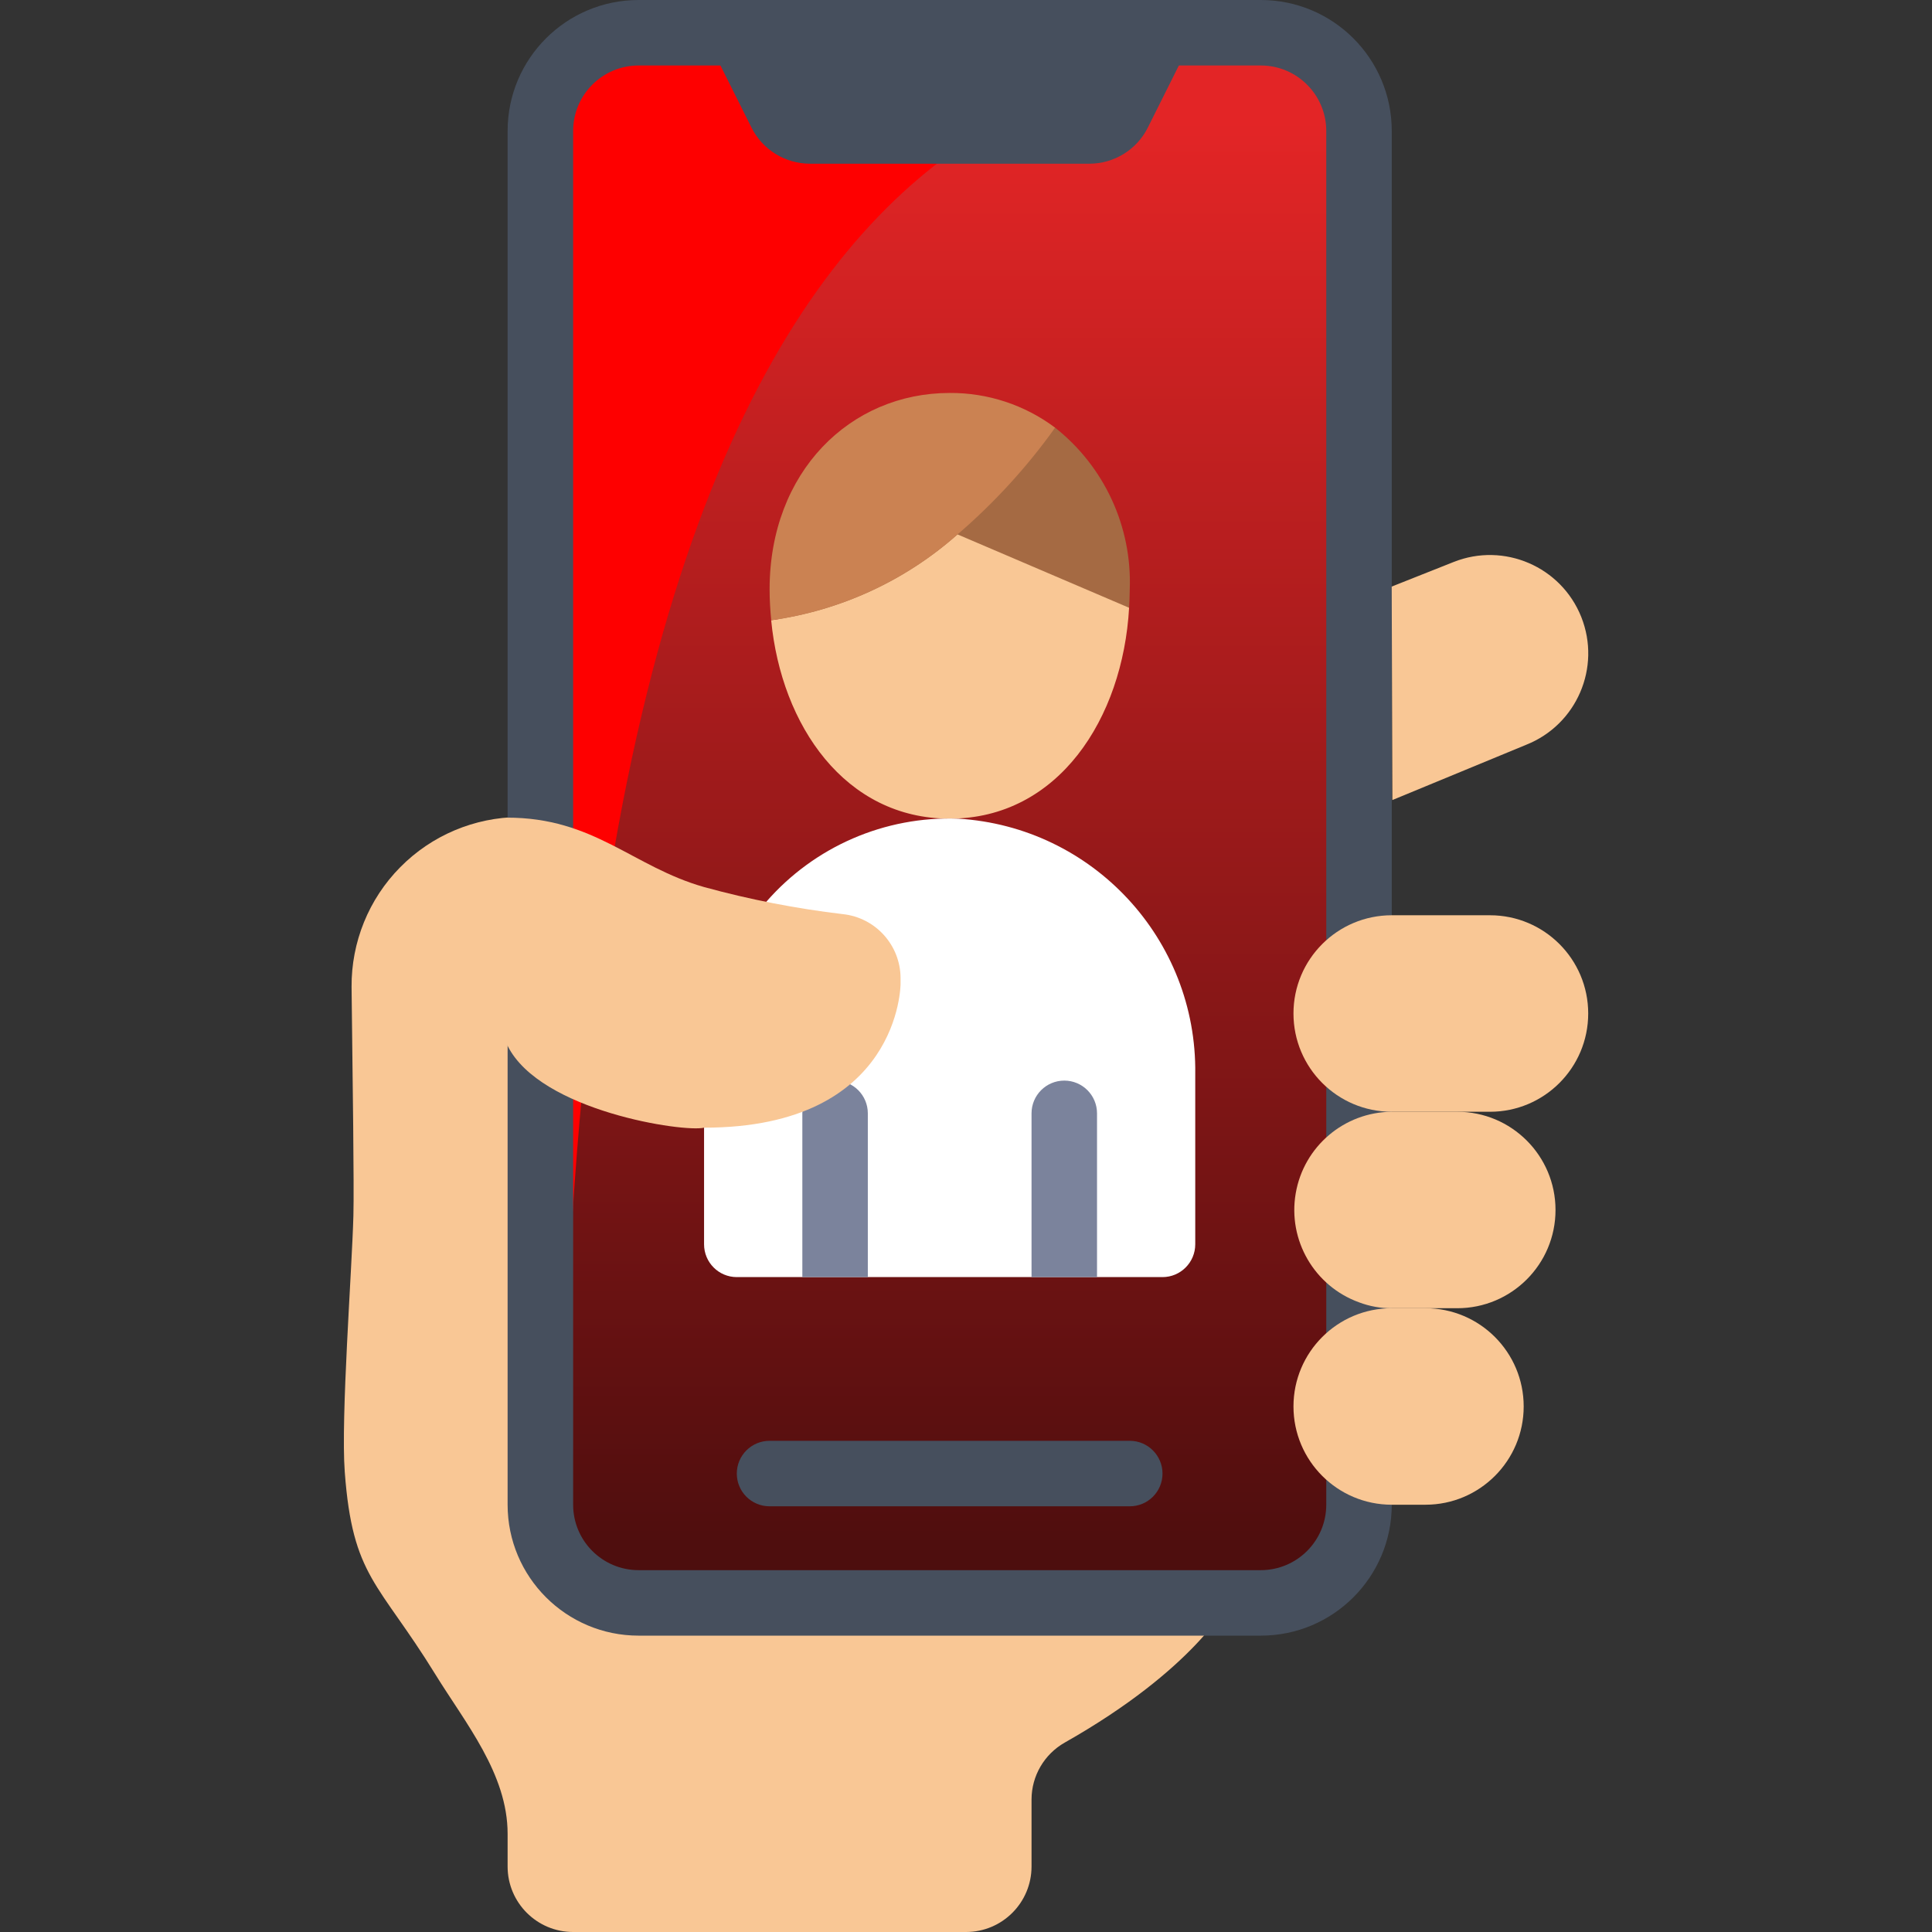 <svg width="38" height="38" viewBox="0 0 38 38" fill="none" xmlns="http://www.w3.org/2000/svg">
<rect x="0" y="0" width="38" height="38" fill="#333333" stroke="none"/>
<g clip-path="url(#clip0_1_44335)">
<path d="M24.153 31.528C24.153 31.528 23.506 32.823 20.941 34.275C20.539 34.504 20.29 34.93 20.289 35.392V36.712C20.289 37.423 19.712 38 19.001 38H11.272C10.561 38 9.984 37.423 9.984 36.712V36.068C9.984 34.888 9.152 33.889 8.562 32.931C7.44 31.11 6.935 31.025 6.781 28.951C6.701 27.886 6.923 24.981 6.951 23.907C6.966 23.312 6.937 21.279 6.915 19.412C6.909 18.531 7.252 17.684 7.871 17.058C8.489 16.431 9.331 16.076 10.212 16.07C11.931 16.066 12.442 17.046 13.848 17.447C14.744 17.693 15.657 17.871 16.579 17.98C17.222 18.049 17.71 18.59 17.713 19.237V19.351C17.713 19.351 17.713 22.18 13.848 22.18C13.462 22.276 10.628 21.858 9.984 20.57" fill="#F9C795"/>
<path d="M25.848 0.953C22.712 1.52 11.06 5.326 11.06 30.593L10.951 30.664C10.743 30.346 10.631 29.975 10.629 29.595V2.576C10.629 1.509 11.494 0.644 12.561 0.644H24.798C25.171 0.645 25.535 0.752 25.848 0.953Z" fill="#FE0000"/>
<path d="M26.729 2.576V29.595C26.729 30.662 25.864 31.527 24.797 31.527H12.559C11.912 31.529 11.306 31.205 10.949 30.664L11.059 30.593C11.059 -0.684 22.71 1.52 25.846 0.953C26.034 1.072 26.198 1.225 26.33 1.404C26.59 1.739 26.731 2.152 26.729 2.576Z" fill="url(#paint0_linear_1_44335)"/>
<path d="M24.798 32.171H12.561C11.138 32.171 9.984 31.018 9.984 29.595V2.576C9.984 1.153 11.138 0 12.561 0H24.798C26.221 0 27.374 1.153 27.374 2.576V29.595C27.374 31.018 26.221 32.171 24.798 32.171ZM12.561 1.288C11.849 1.288 11.273 1.865 11.273 2.576V29.595C11.273 30.306 11.849 30.883 12.561 30.883H24.798C25.509 30.883 26.086 30.306 26.086 29.595V2.576C26.086 1.865 25.509 1.288 24.798 1.288H12.561Z" fill="#464F5D"/>
<path d="M23.509 0.644L22.577 2.508C22.359 2.945 21.913 3.22 21.424 3.22H15.932C15.444 3.22 14.998 2.945 14.78 2.508L13.848 0.644H23.509Z" fill="#464F5D"/>
<path d="M22.221 29.627H15.136C14.78 29.627 14.492 29.339 14.492 28.983C14.492 28.628 14.78 28.339 15.136 28.339H22.221C22.577 28.339 22.865 28.628 22.865 28.983C22.865 29.339 22.577 29.627 22.221 29.627Z" fill="#464F5D"/>
<path d="M22.221 11.593C22.221 11.715 22.214 11.838 22.208 11.954L15.297 12.197C16.115 11.507 20.288 9.049 20.752 8.411C21.721 9.177 22.267 10.359 22.221 11.593Z" fill="#A56A43"/>
<path d="M22.208 11.954C22.085 14.131 20.816 16.102 18.678 16.102C16.624 16.102 15.368 14.273 15.168 12.199C16.529 12.01 17.805 11.423 18.833 10.511L22.208 11.954Z" fill="#F9C795"/>
<path d="M23.509 21.125V24.474C23.509 24.83 23.22 25.119 22.865 25.119H14.492C14.136 25.119 13.848 24.83 13.848 24.474V22.182L15.071 17.738C16.018 16.65 17.405 16.049 18.846 16.102C21.492 16.262 23.546 18.474 23.509 21.125Z" fill="white"/>
<path d="M21.577 21.898V25.119H20.289V21.898C20.289 21.543 20.577 21.254 20.933 21.254C21.289 21.254 21.577 21.543 21.577 21.898Z" fill="#7B839C"/>
<path d="M17.069 21.898V25.119H15.781V21.898C15.781 21.543 16.07 21.254 16.425 21.254C16.781 21.254 17.069 21.543 17.069 21.898Z" fill="#7B839C"/>
<path d="M20.753 8.412C20.2 9.186 19.555 9.891 18.834 10.511C17.805 11.423 16.53 12.01 15.169 12.199C15.15 11.999 15.137 11.799 15.137 11.593C15.137 9.281 16.721 7.729 18.679 7.729C19.426 7.724 20.155 7.964 20.753 8.412Z" fill="#CB8252"/>
<path d="M27.386 15.736L30.02 14.648C31.012 14.253 31.496 13.129 31.102 12.136C30.707 11.144 29.582 10.659 28.59 11.054L27.373 11.537" fill="#F9C795"/>
<path d="M31.238 19.934C31.238 21.002 30.373 21.867 29.306 21.867H27.374C26.306 21.867 25.441 21.002 25.441 19.934C25.441 18.867 26.306 18.002 27.374 18.002H29.306C30.373 18.002 31.238 18.867 31.238 19.934Z" fill="#F9C795"/>
<path d="M30.595 23.799C30.595 24.866 29.73 25.731 28.663 25.731H27.374C27.154 25.733 26.936 25.693 26.73 25.615C25.851 25.296 25.327 24.393 25.485 23.472C25.643 22.55 26.439 21.874 27.374 21.867H28.663C29.73 21.867 30.595 22.732 30.595 23.799Z" fill="#F9C795"/>
<path d="M29.969 27.663C29.969 28.73 29.104 29.596 28.037 29.596H27.374C26.306 29.596 25.441 28.73 25.441 27.663C25.441 26.596 26.306 25.731 27.374 25.731H28.037C29.104 25.731 29.969 26.596 29.969 27.663Z" fill="#F9C795"/>
<path d="M9.967 16.082C11.686 16.078 12.442 17.048 13.848 17.447C14.744 17.693 15.657 17.871 16.579 17.98C17.222 18.049 17.71 18.591 17.713 19.237V19.351C17.713 19.351 17.713 22.18 13.848 22.18C13.462 22.276 10.628 21.858 9.984 20.57L8.688 18.466L9.967 16.082Z" fill="#F9C795"/>
</g>
<defs>
<linearGradient id="paint0_linear_1_44335" x1="17.841" y1="2.387" x2="17.841" y2="31.527" gradientUnits="userSpaceOnUse">
<stop stop-color="#E32526"/>
<stop offset="1" stop-color="#490D0D"/>
</linearGradient>
<clipPath id="clip0_1_44335">
<rect width="38" height="38" fill="white"/>
</clipPath>
</defs>
</svg>
